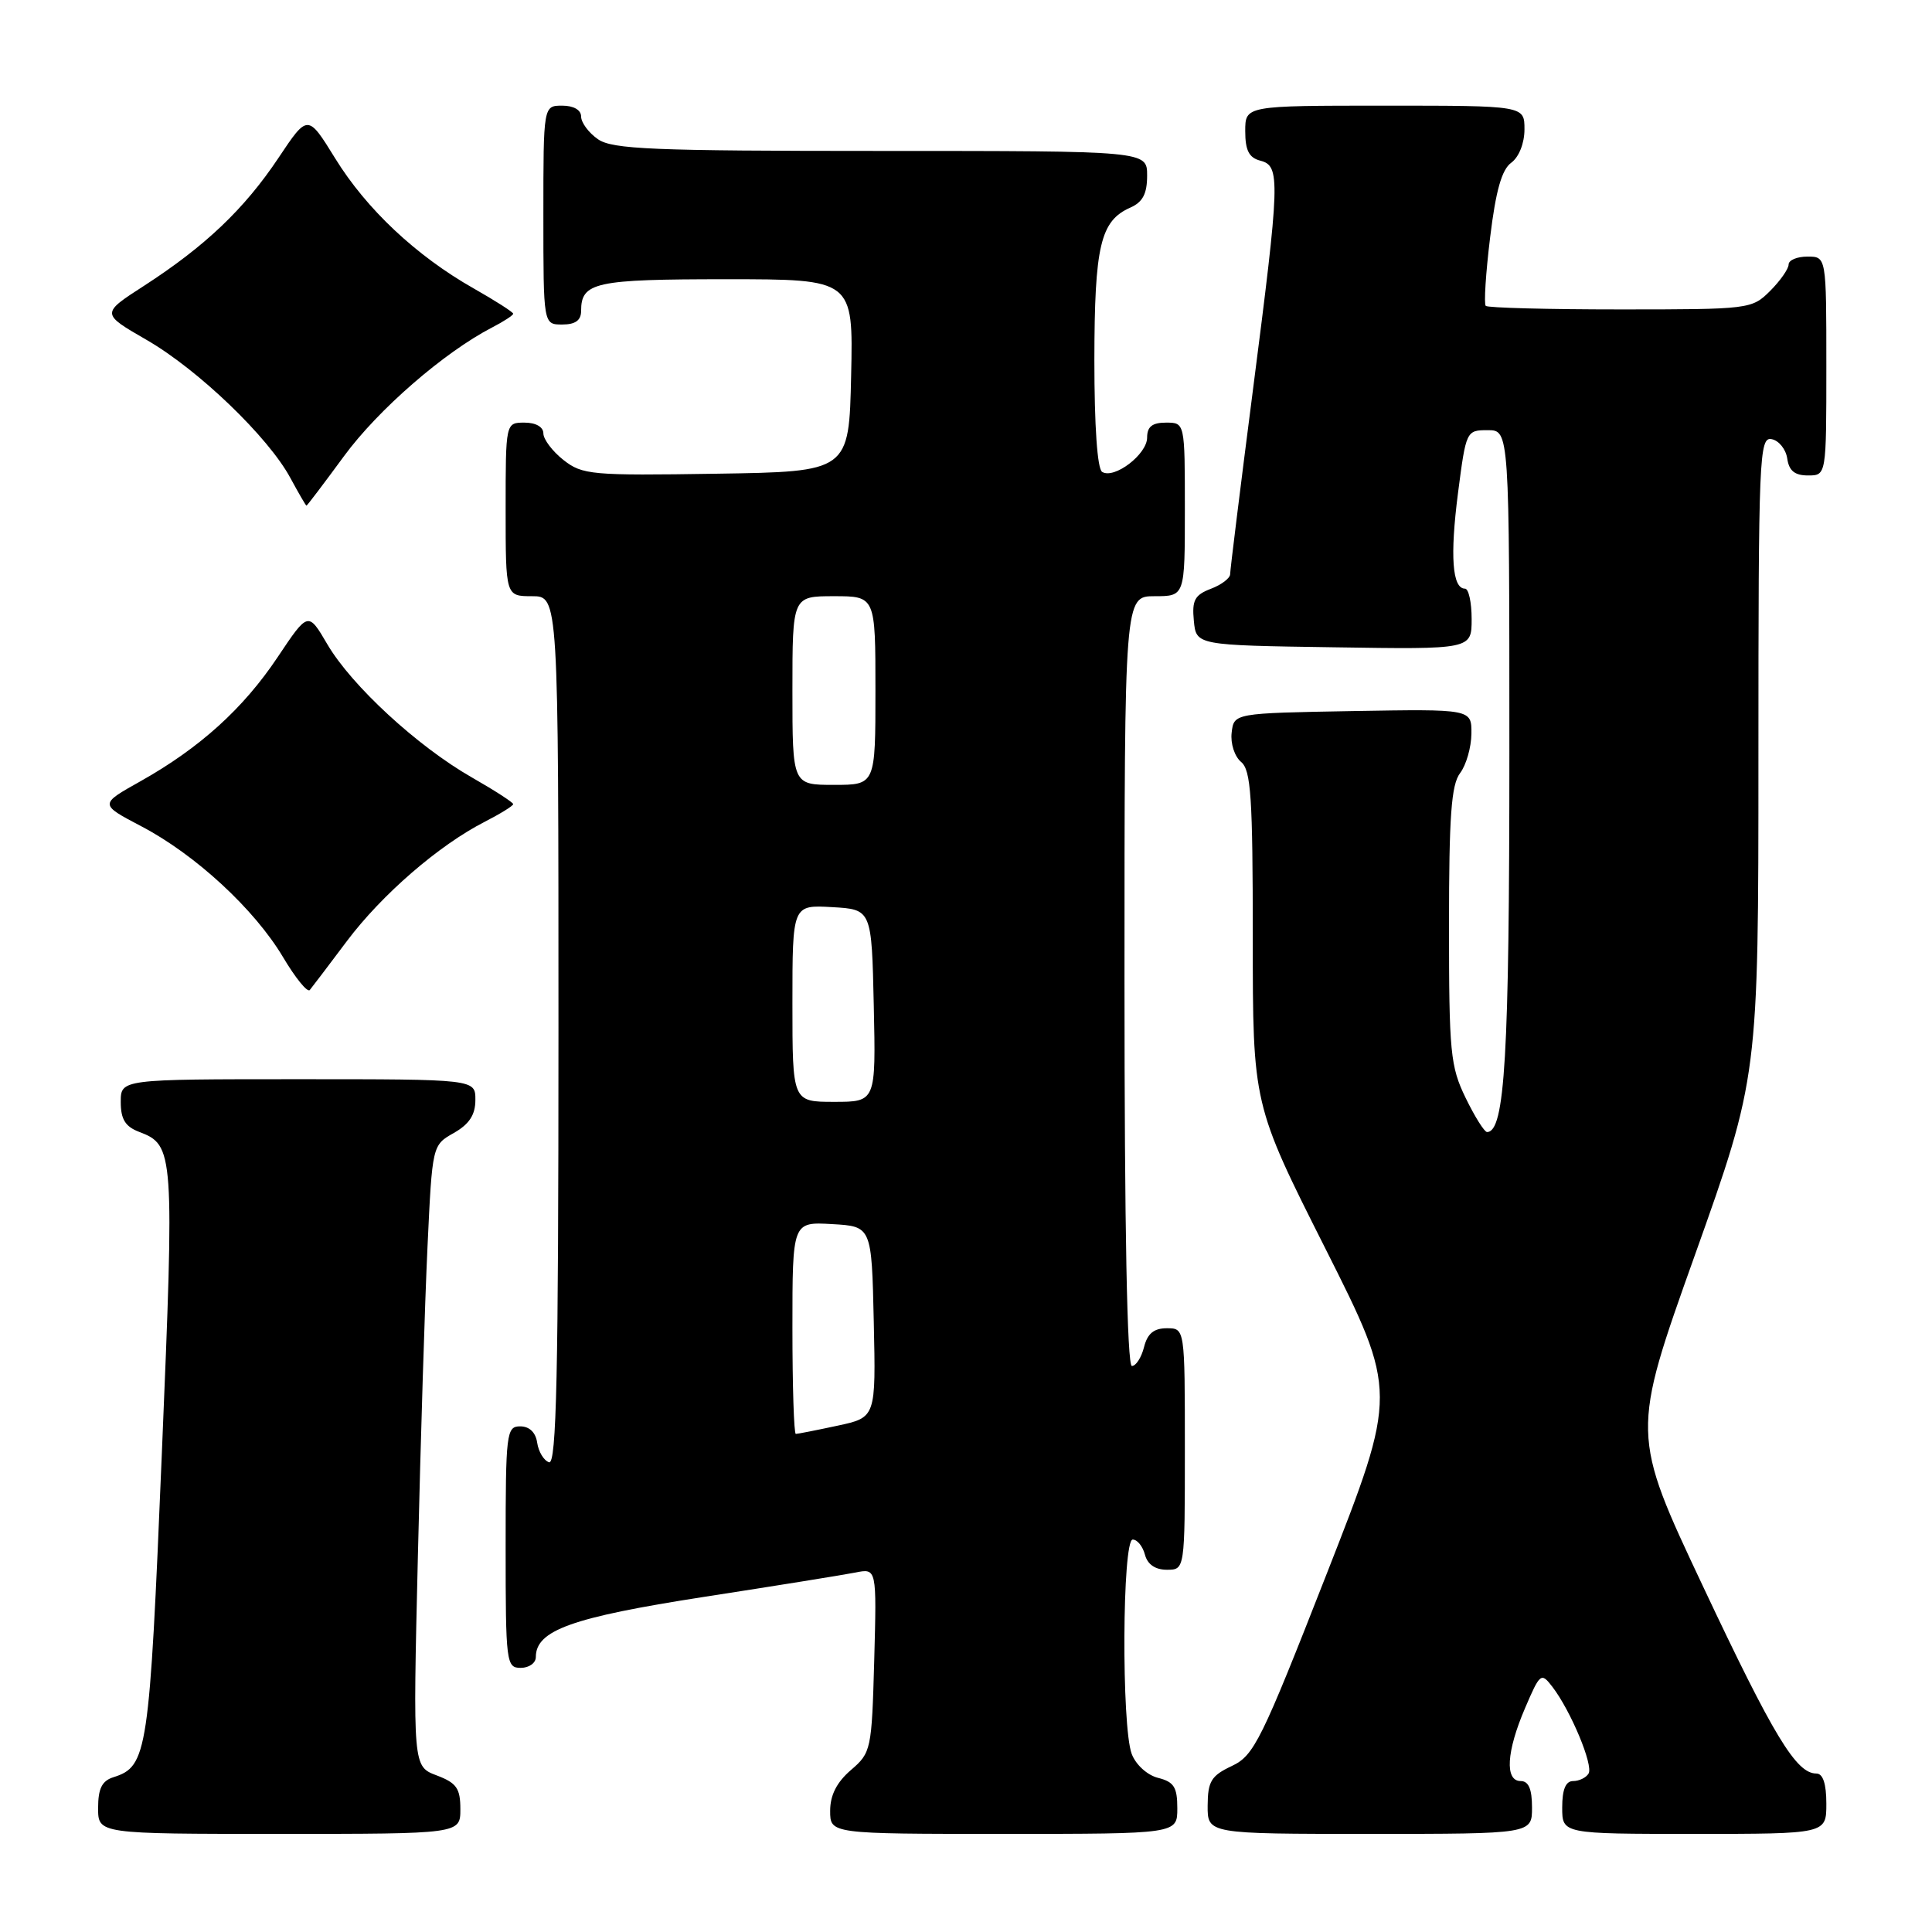 <?xml version="1.0" encoding="UTF-8" standalone="no"?>
<!DOCTYPE svg PUBLIC "-//W3C//DTD SVG 1.1//EN" "http://www.w3.org/Graphics/SVG/1.1/DTD/svg11.dtd" >
<svg xmlns="http://www.w3.org/2000/svg" xmlns:xlink="http://www.w3.org/1999/xlink" version="1.1" viewBox="0 0 256 256">
 <g >
 <path fill="currentColor"
d=" M 61.00 239.72 C 61.00 236.96 60.50 236.25 57.86 235.25 C 54.71 234.06 54.71 234.06 55.37 206.28 C 55.73 191.00 56.30 172.48 56.65 165.12 C 57.28 151.74 57.28 151.74 60.14 150.12 C 62.18 148.96 62.99 147.72 62.99 145.75 C 63.00 143.00 63.00 143.00 39.50 143.00 C 16.00 143.00 16.00 143.00 16.00 146.02 C 16.00 148.31 16.60 149.28 18.44 149.98 C 23.06 151.74 23.12 152.50 21.44 192.70 C 19.79 232.36 19.54 234.06 15.03 235.49 C 13.51 235.97 13.00 237.00 13.00 239.57 C 13.00 243.00 13.00 243.00 37.00 243.00 C 61.00 243.00 61.00 243.00 61.00 239.72 Z  M 156.00 239.61 C 156.00 236.81 155.56 236.11 153.46 235.58 C 152.02 235.22 150.51 233.85 149.96 232.41 C 148.59 228.78 148.70 204.00 150.09 204.00 C 150.70 204.00 151.42 204.90 151.71 206.00 C 152.05 207.29 153.07 208.00 154.62 208.00 C 157.00 208.00 157.00 208.00 157.00 192.00 C 157.00 176.00 157.00 176.00 154.61 176.00 C 152.89 176.00 152.04 176.71 151.59 178.50 C 151.24 179.88 150.52 181.00 149.98 181.00 C 149.35 181.00 149.00 162.67 149.00 130.00 C 149.00 79.00 149.00 79.00 153.00 79.00 C 157.00 79.00 157.00 79.00 157.00 67.50 C 157.00 56.00 157.00 56.00 154.50 56.00 C 152.68 56.00 152.00 56.53 152.00 57.98 C 152.00 60.20 147.65 63.52 146.04 62.53 C 145.40 62.13 145.01 56.49 145.01 47.69 C 145.03 32.56 145.81 29.26 149.77 27.51 C 151.42 26.78 152.00 25.68 152.00 23.26 C 152.00 20.00 152.00 20.00 116.72 20.00 C 86.41 20.00 81.13 19.78 79.22 18.44 C 78.00 17.59 77.00 16.24 77.00 15.44 C 77.00 14.57 76.01 14.00 74.50 14.00 C 72.00 14.00 72.00 14.00 72.00 28.50 C 72.00 43.00 72.00 43.00 74.50 43.00 C 76.24 43.00 77.00 42.45 77.00 41.20 C 77.00 37.40 78.83 37.00 96.23 37.00 C 113.06 37.00 113.06 37.00 112.78 49.75 C 112.50 62.50 112.50 62.50 94.91 62.77 C 78.35 63.03 77.17 62.92 74.66 60.95 C 73.20 59.80 72.00 58.21 72.00 57.43 C 72.00 56.57 71.00 56.00 69.50 56.00 C 67.00 56.00 67.00 56.00 67.00 67.50 C 67.00 79.00 67.00 79.00 70.50 79.00 C 74.00 79.00 74.00 79.00 74.00 136.58 C 74.00 182.20 73.74 194.08 72.75 193.76 C 72.06 193.53 71.36 192.37 71.18 191.17 C 70.98 189.80 70.15 189.00 68.93 189.00 C 67.10 189.00 67.00 189.86 67.00 205.00 C 67.00 220.33 67.08 221.00 69.00 221.00 C 70.10 221.00 71.00 220.36 71.00 219.57 C 71.00 216.03 75.75 214.32 93.19 211.61 C 102.71 210.14 111.78 208.68 113.34 208.37 C 116.17 207.80 116.17 207.80 115.84 219.99 C 115.51 231.86 115.43 232.24 112.75 234.54 C 110.87 236.16 110.00 237.87 110.00 239.95 C 110.00 243.00 110.00 243.00 133.00 243.00 C 156.00 243.00 156.00 243.00 156.00 239.61 Z  M 203.00 239.50 C 203.00 237.06 202.55 236.00 201.50 236.00 C 199.37 236.00 199.61 232.08 202.08 226.33 C 204.07 221.68 204.21 221.58 205.69 223.50 C 208.14 226.69 211.16 233.93 210.49 235.01 C 210.16 235.56 209.23 236.00 208.44 236.00 C 207.46 236.00 207.00 237.12 207.00 239.50 C 207.00 243.00 207.00 243.00 224.50 243.00 C 242.00 243.00 242.00 243.00 242.00 239.00 C 242.00 236.34 241.55 235.00 240.67 235.00 C 238.01 235.00 235.03 230.09 225.68 210.25 C 216.13 189.99 216.13 189.99 224.57 166.34 C 233.00 142.69 233.00 142.69 233.00 100.27 C 233.00 60.41 233.11 57.87 234.75 58.19 C 235.71 58.37 236.64 59.53 236.82 60.76 C 237.05 62.38 237.81 63.00 239.57 63.00 C 242.00 63.00 242.00 63.00 242.00 48.50 C 242.00 34.00 242.00 34.00 239.50 34.00 C 238.12 34.00 237.00 34.47 237.00 35.05 C 237.00 35.62 235.90 37.20 234.55 38.55 C 232.13 40.96 231.83 41.00 214.71 41.00 C 205.15 41.00 197.12 40.79 196.87 40.53 C 196.61 40.28 196.87 36.19 197.45 31.45 C 198.20 25.27 198.99 22.47 200.25 21.56 C 201.27 20.81 202.00 18.98 202.00 17.14 C 202.00 14.00 202.00 14.00 183.50 14.00 C 165.00 14.00 165.00 14.00 165.00 17.38 C 165.00 19.93 165.50 20.90 167.00 21.29 C 169.68 21.99 169.62 23.73 166.00 51.83 C 164.35 64.64 163.00 75.55 163.00 76.08 C 163.00 76.61 161.85 77.49 160.44 78.02 C 158.30 78.84 157.93 79.54 158.19 82.25 C 158.50 85.50 158.50 85.50 176.75 85.77 C 195.00 86.05 195.00 86.05 195.00 82.02 C 195.00 79.81 194.60 78.00 194.12 78.00 C 192.43 78.00 192.12 73.67 193.19 65.35 C 194.26 57.08 194.29 57.00 197.13 57.00 C 200.00 57.00 200.00 57.00 200.00 99.63 C 200.00 139.95 199.41 150.00 197.04 150.00 C 196.69 150.00 195.41 147.96 194.20 145.47 C 192.18 141.31 192.00 139.46 192.00 122.66 C 192.00 108.14 192.30 103.98 193.47 102.44 C 194.28 101.37 194.95 99.03 194.97 97.22 C 195.00 93.95 195.00 93.95 179.25 94.22 C 163.50 94.50 163.50 94.50 163.20 97.09 C 163.03 98.52 163.59 100.24 164.45 100.96 C 165.76 102.05 166.00 105.60 166.00 124.29 C 166.00 146.34 166.00 146.34 175.61 165.42 C 185.21 184.50 185.21 184.50 175.81 208.50 C 167.11 230.71 166.17 232.61 163.23 234.00 C 160.49 235.29 160.04 236.03 160.02 239.25 C 160.00 243.00 160.00 243.00 181.50 243.00 C 203.00 243.00 203.00 243.00 203.00 239.50 Z  M 45.95 124.72 C 50.59 118.54 58.14 112.00 64.25 108.88 C 66.31 107.82 68.00 106.78 68.00 106.55 C 68.00 106.33 65.53 104.73 62.50 103.00 C 55.31 98.89 46.58 90.84 43.38 85.38 C 40.83 81.03 40.83 81.03 36.80 87.06 C 32.24 93.89 26.47 99.11 18.58 103.54 C 13.17 106.57 13.17 106.57 18.71 109.48 C 25.88 113.23 33.72 120.47 37.50 126.82 C 39.15 129.60 40.75 131.56 41.05 131.18 C 41.36 130.81 43.56 127.90 45.95 124.72 Z  M 45.59 60.43 C 50.11 54.27 58.85 46.68 65.21 43.39 C 66.74 42.60 68.00 41.78 68.00 41.57 C 68.00 41.36 65.64 39.85 62.75 38.21 C 55.15 33.90 48.56 27.71 44.41 20.98 C 40.78 15.10 40.78 15.10 36.88 20.95 C 32.37 27.70 27.17 32.64 19.10 37.86 C 13.38 41.55 13.38 41.55 19.41 45.03 C 26.25 48.97 35.56 57.91 38.48 63.34 C 39.57 65.35 40.52 67.00 40.61 67.00 C 40.70 67.00 42.94 64.04 45.59 60.43 Z  M 105.00 175.95 C 105.00 161.90 105.00 161.90 110.25 162.20 C 115.50 162.50 115.50 162.50 115.78 175.16 C 116.06 187.82 116.06 187.82 110.98 188.91 C 108.19 189.51 105.70 190.00 105.45 190.00 C 105.20 190.00 105.00 183.68 105.00 175.95 Z  M 105.00 132.95 C 105.00 119.90 105.00 119.90 110.25 120.20 C 115.50 120.50 115.50 120.50 115.78 133.25 C 116.06 146.00 116.06 146.00 110.53 146.00 C 105.00 146.00 105.00 146.00 105.00 132.95 Z  M 105.00 91.50 C 105.00 79.00 105.00 79.00 110.50 79.00 C 116.00 79.00 116.00 79.00 116.00 91.50 C 116.00 104.00 116.00 104.00 110.50 104.00 C 105.00 104.00 105.00 104.00 105.00 91.50 Z "/>
</g>
</svg>